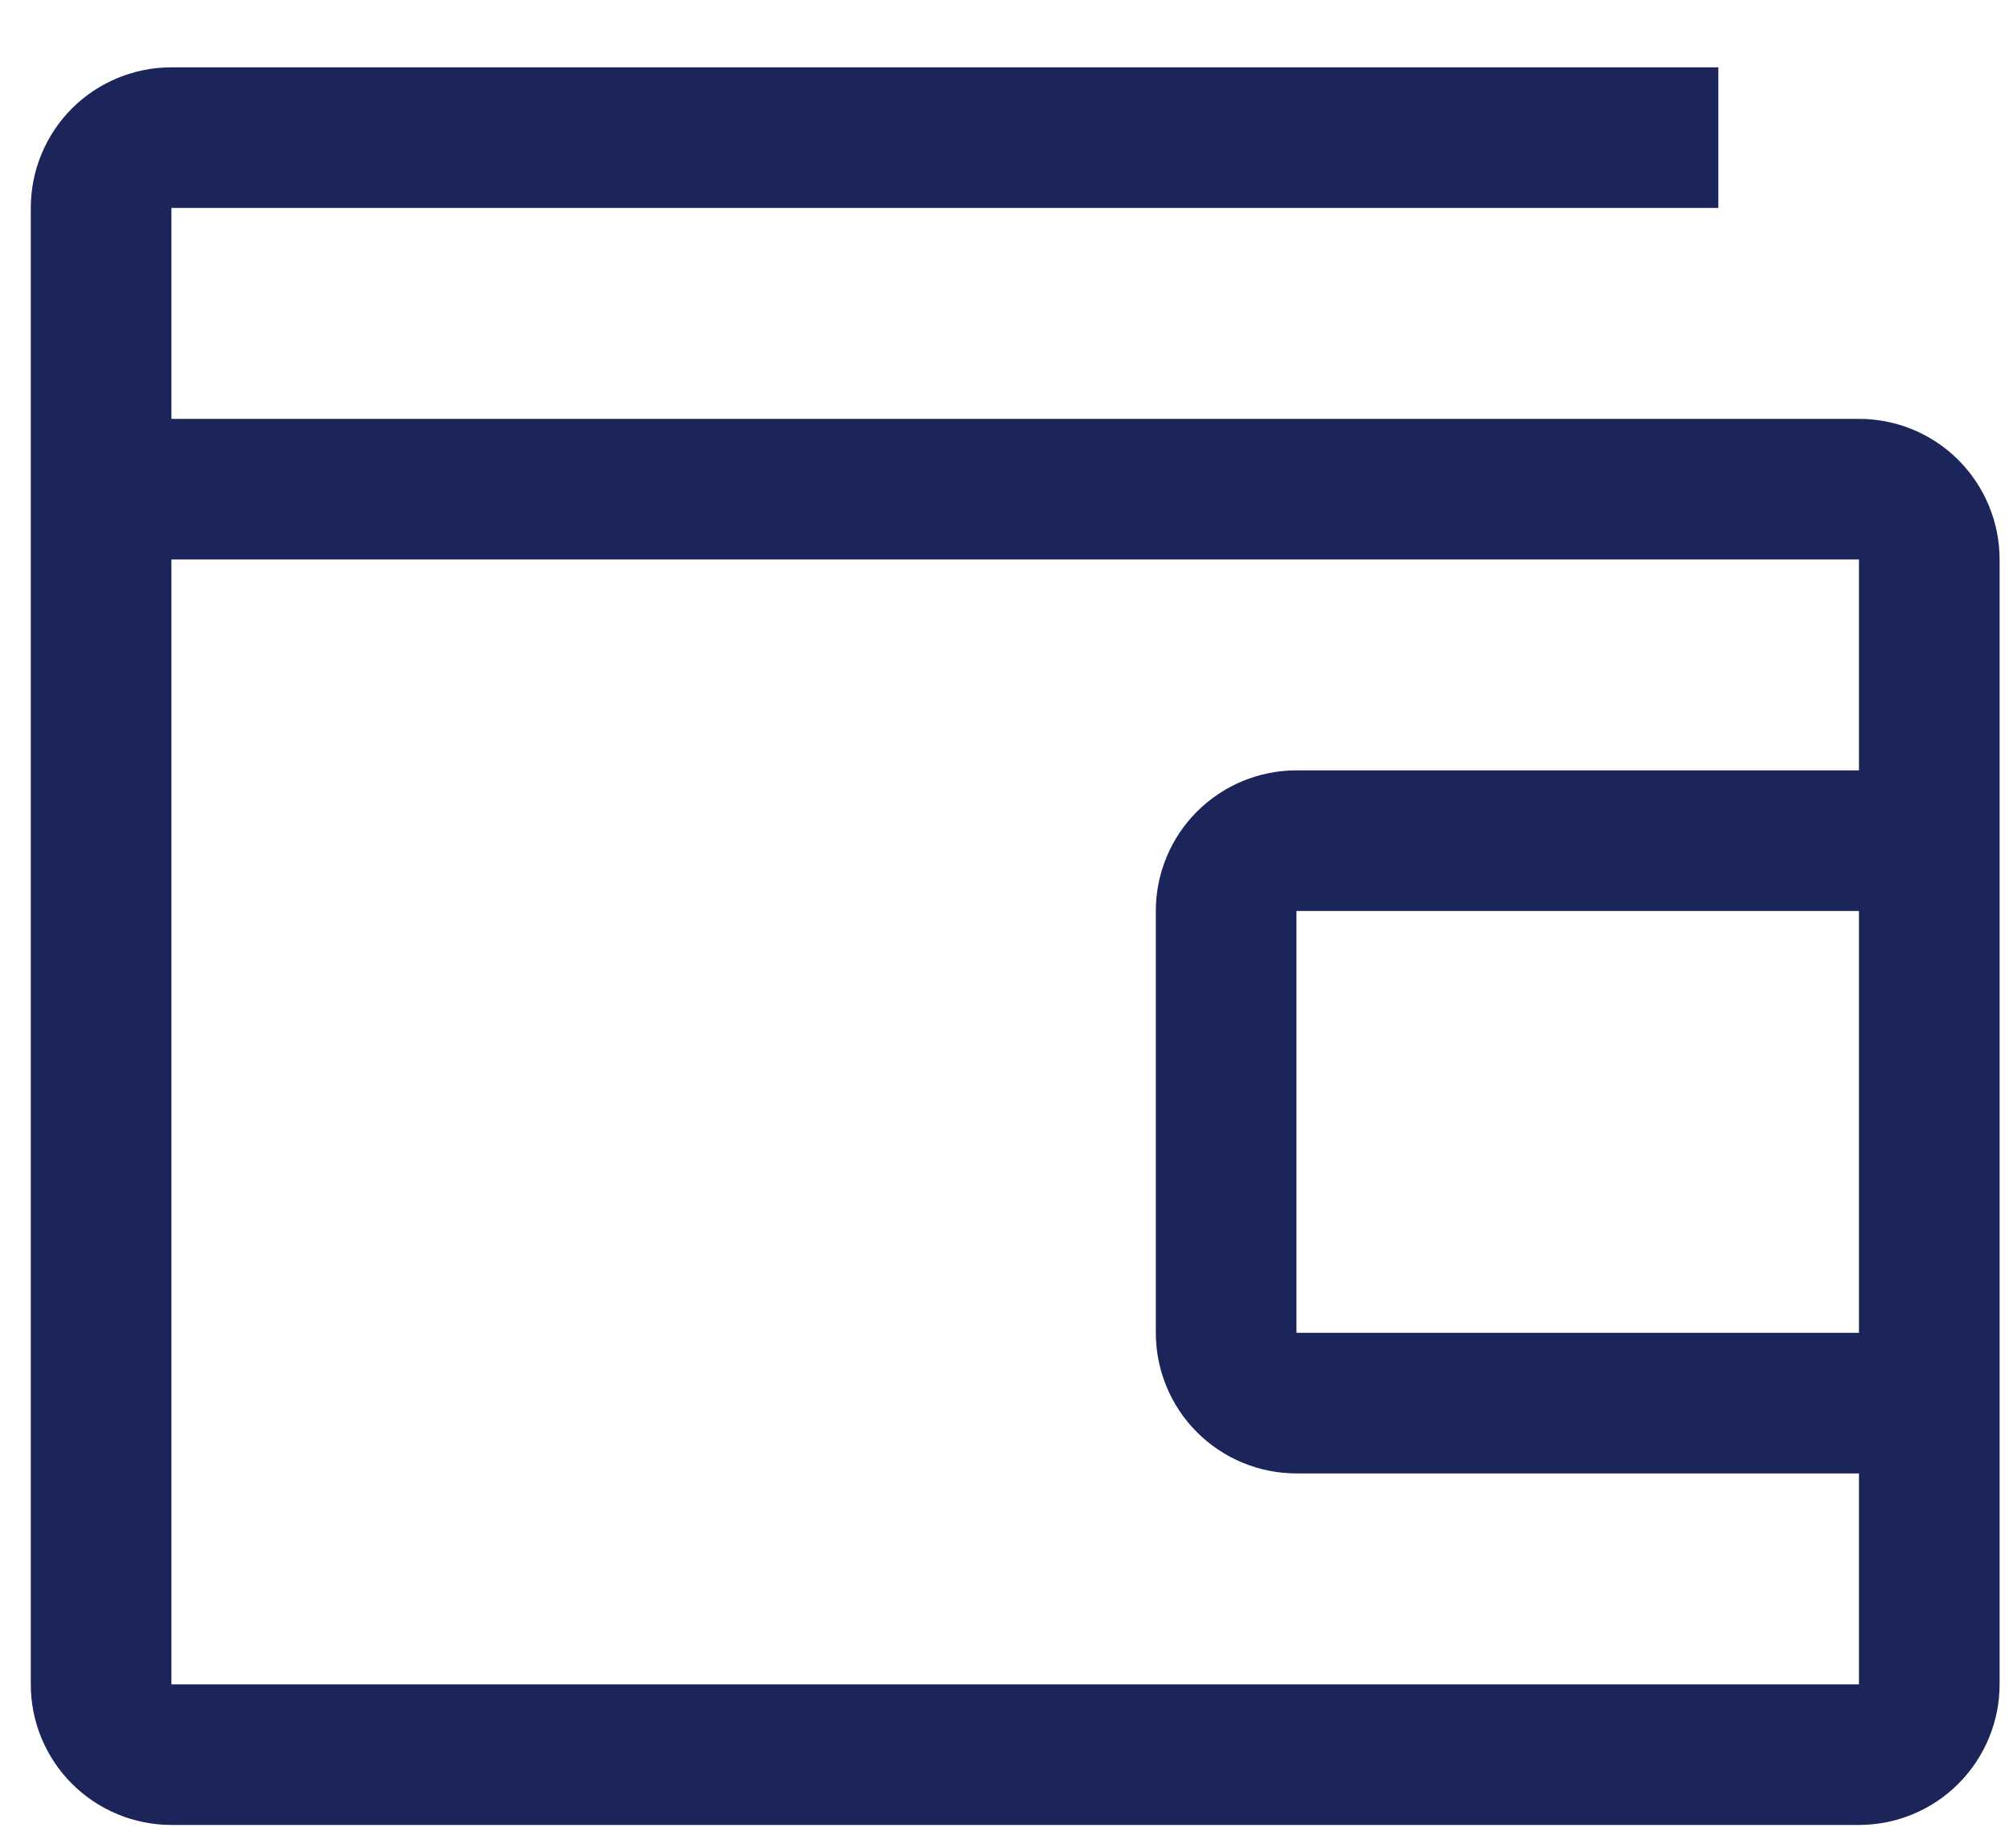 <svg width="25" height="23" viewBox="0 0 25 23" fill="none" xmlns="http://www.w3.org/2000/svg">
<path d="M23.133 5.213H2.133V2.588H21.383V0.838H2.133C1.669 0.838 1.224 1.022 0.895 1.35C0.567 1.679 0.383 2.124 0.383 2.588V20.963C0.383 21.427 0.567 21.872 0.895 22.2C1.224 22.529 1.669 22.713 2.133 22.713H23.133C23.597 22.713 24.042 22.529 24.37 22.2C24.698 21.872 24.883 21.427 24.883 20.963V6.963C24.883 6.499 24.698 6.054 24.37 5.725C24.042 5.397 23.597 5.213 23.133 5.213ZM2.133 20.963V6.963H23.133V9.588H16.133C15.669 9.588 15.224 9.772 14.895 10.101C14.567 10.429 14.383 10.874 14.383 11.338V16.588C14.383 17.052 14.567 17.497 14.895 17.825C15.224 18.154 15.669 18.338 16.133 18.338H23.133V20.963H2.133ZM23.133 11.338V16.588H16.133V11.338H23.133Z" fill="#1B2559"/>
</svg>
